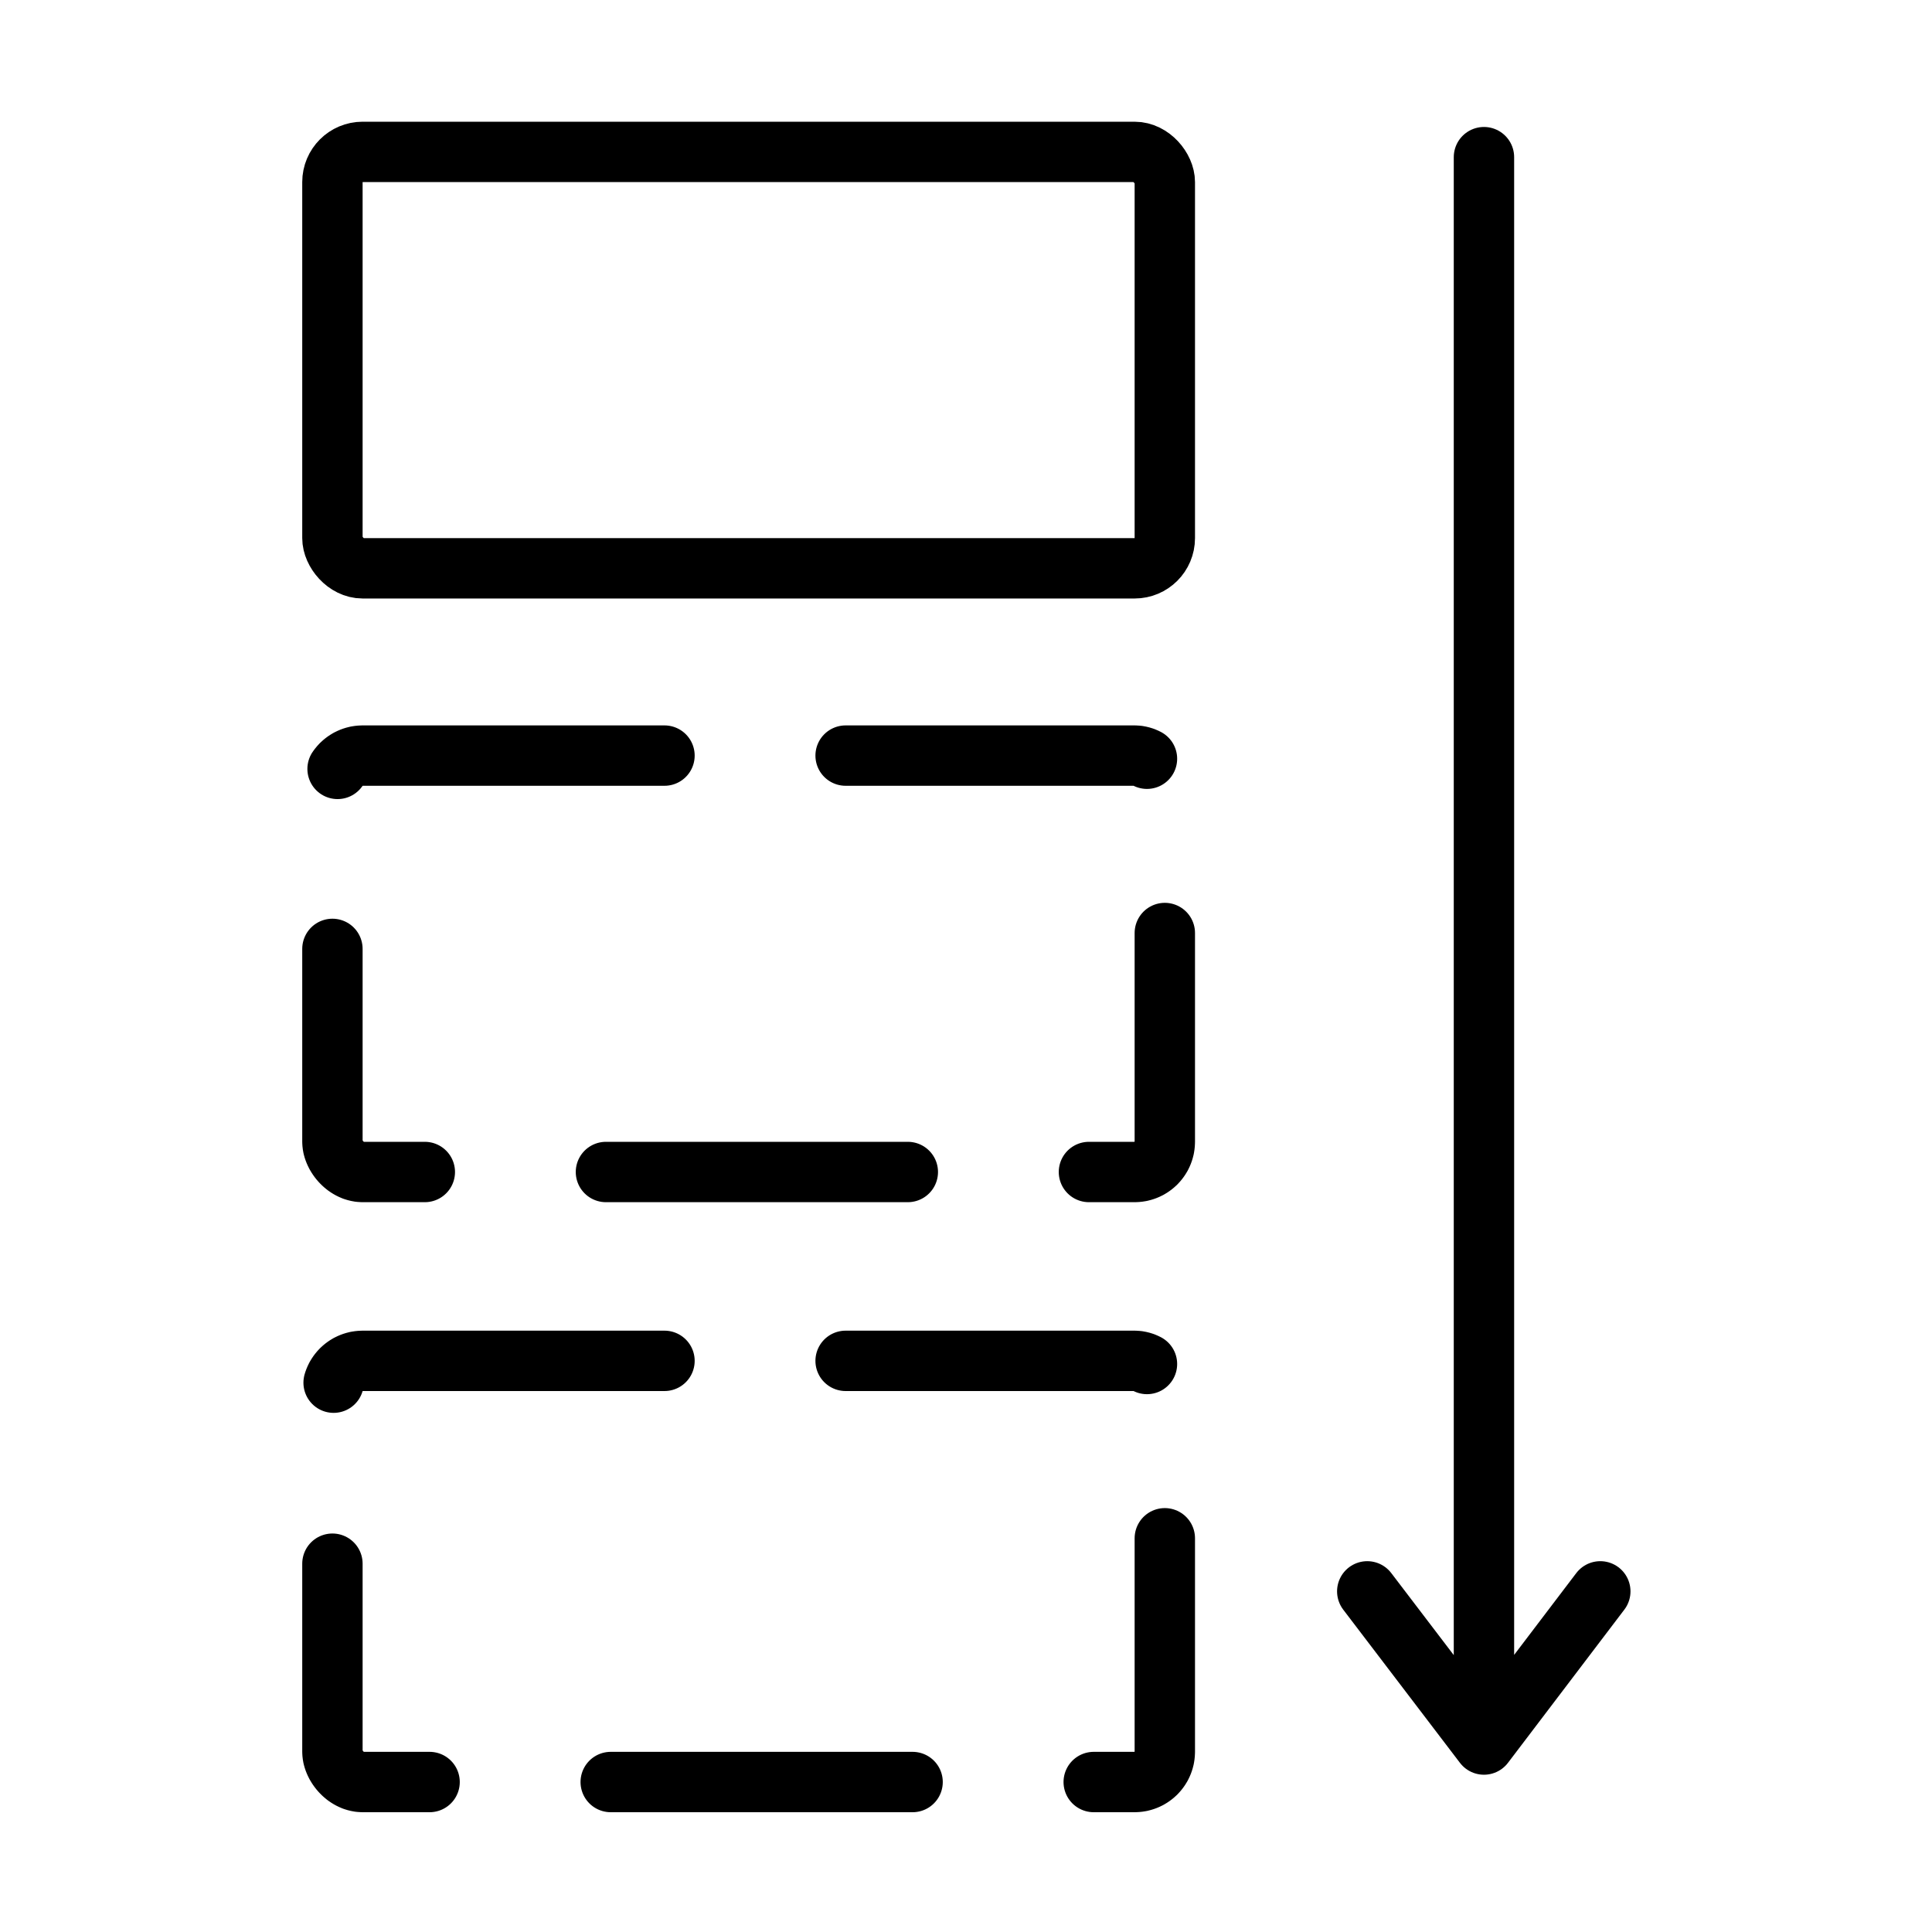 <svg viewBox="0 0 32 32" fill="none" xmlns="http://www.w3.org/2000/svg"><rect x="5.506" y="22.54" width="13.787" height="6.976" rx=".5" stroke="currentColor" stroke-linecap="round" stroke-linejoin="round" stroke-dasharray="5 3"/><rect x="5.506" y="12.515" width="13.787" height="6.897" rx=".5" stroke="currentColor" stroke-linecap="round" stroke-linejoin="round" stroke-dasharray="5 3"/><rect x="5.506" y="2.516" width="13.787" height="6.897" rx=".5" stroke="currentColor"/><path d="m26.506 26.358-1.927 2.537m0 0-1.933-2.537m1.933 2.537V2.603" stroke="currentColor" stroke-linecap="round" stroke-linejoin="round"/></svg>